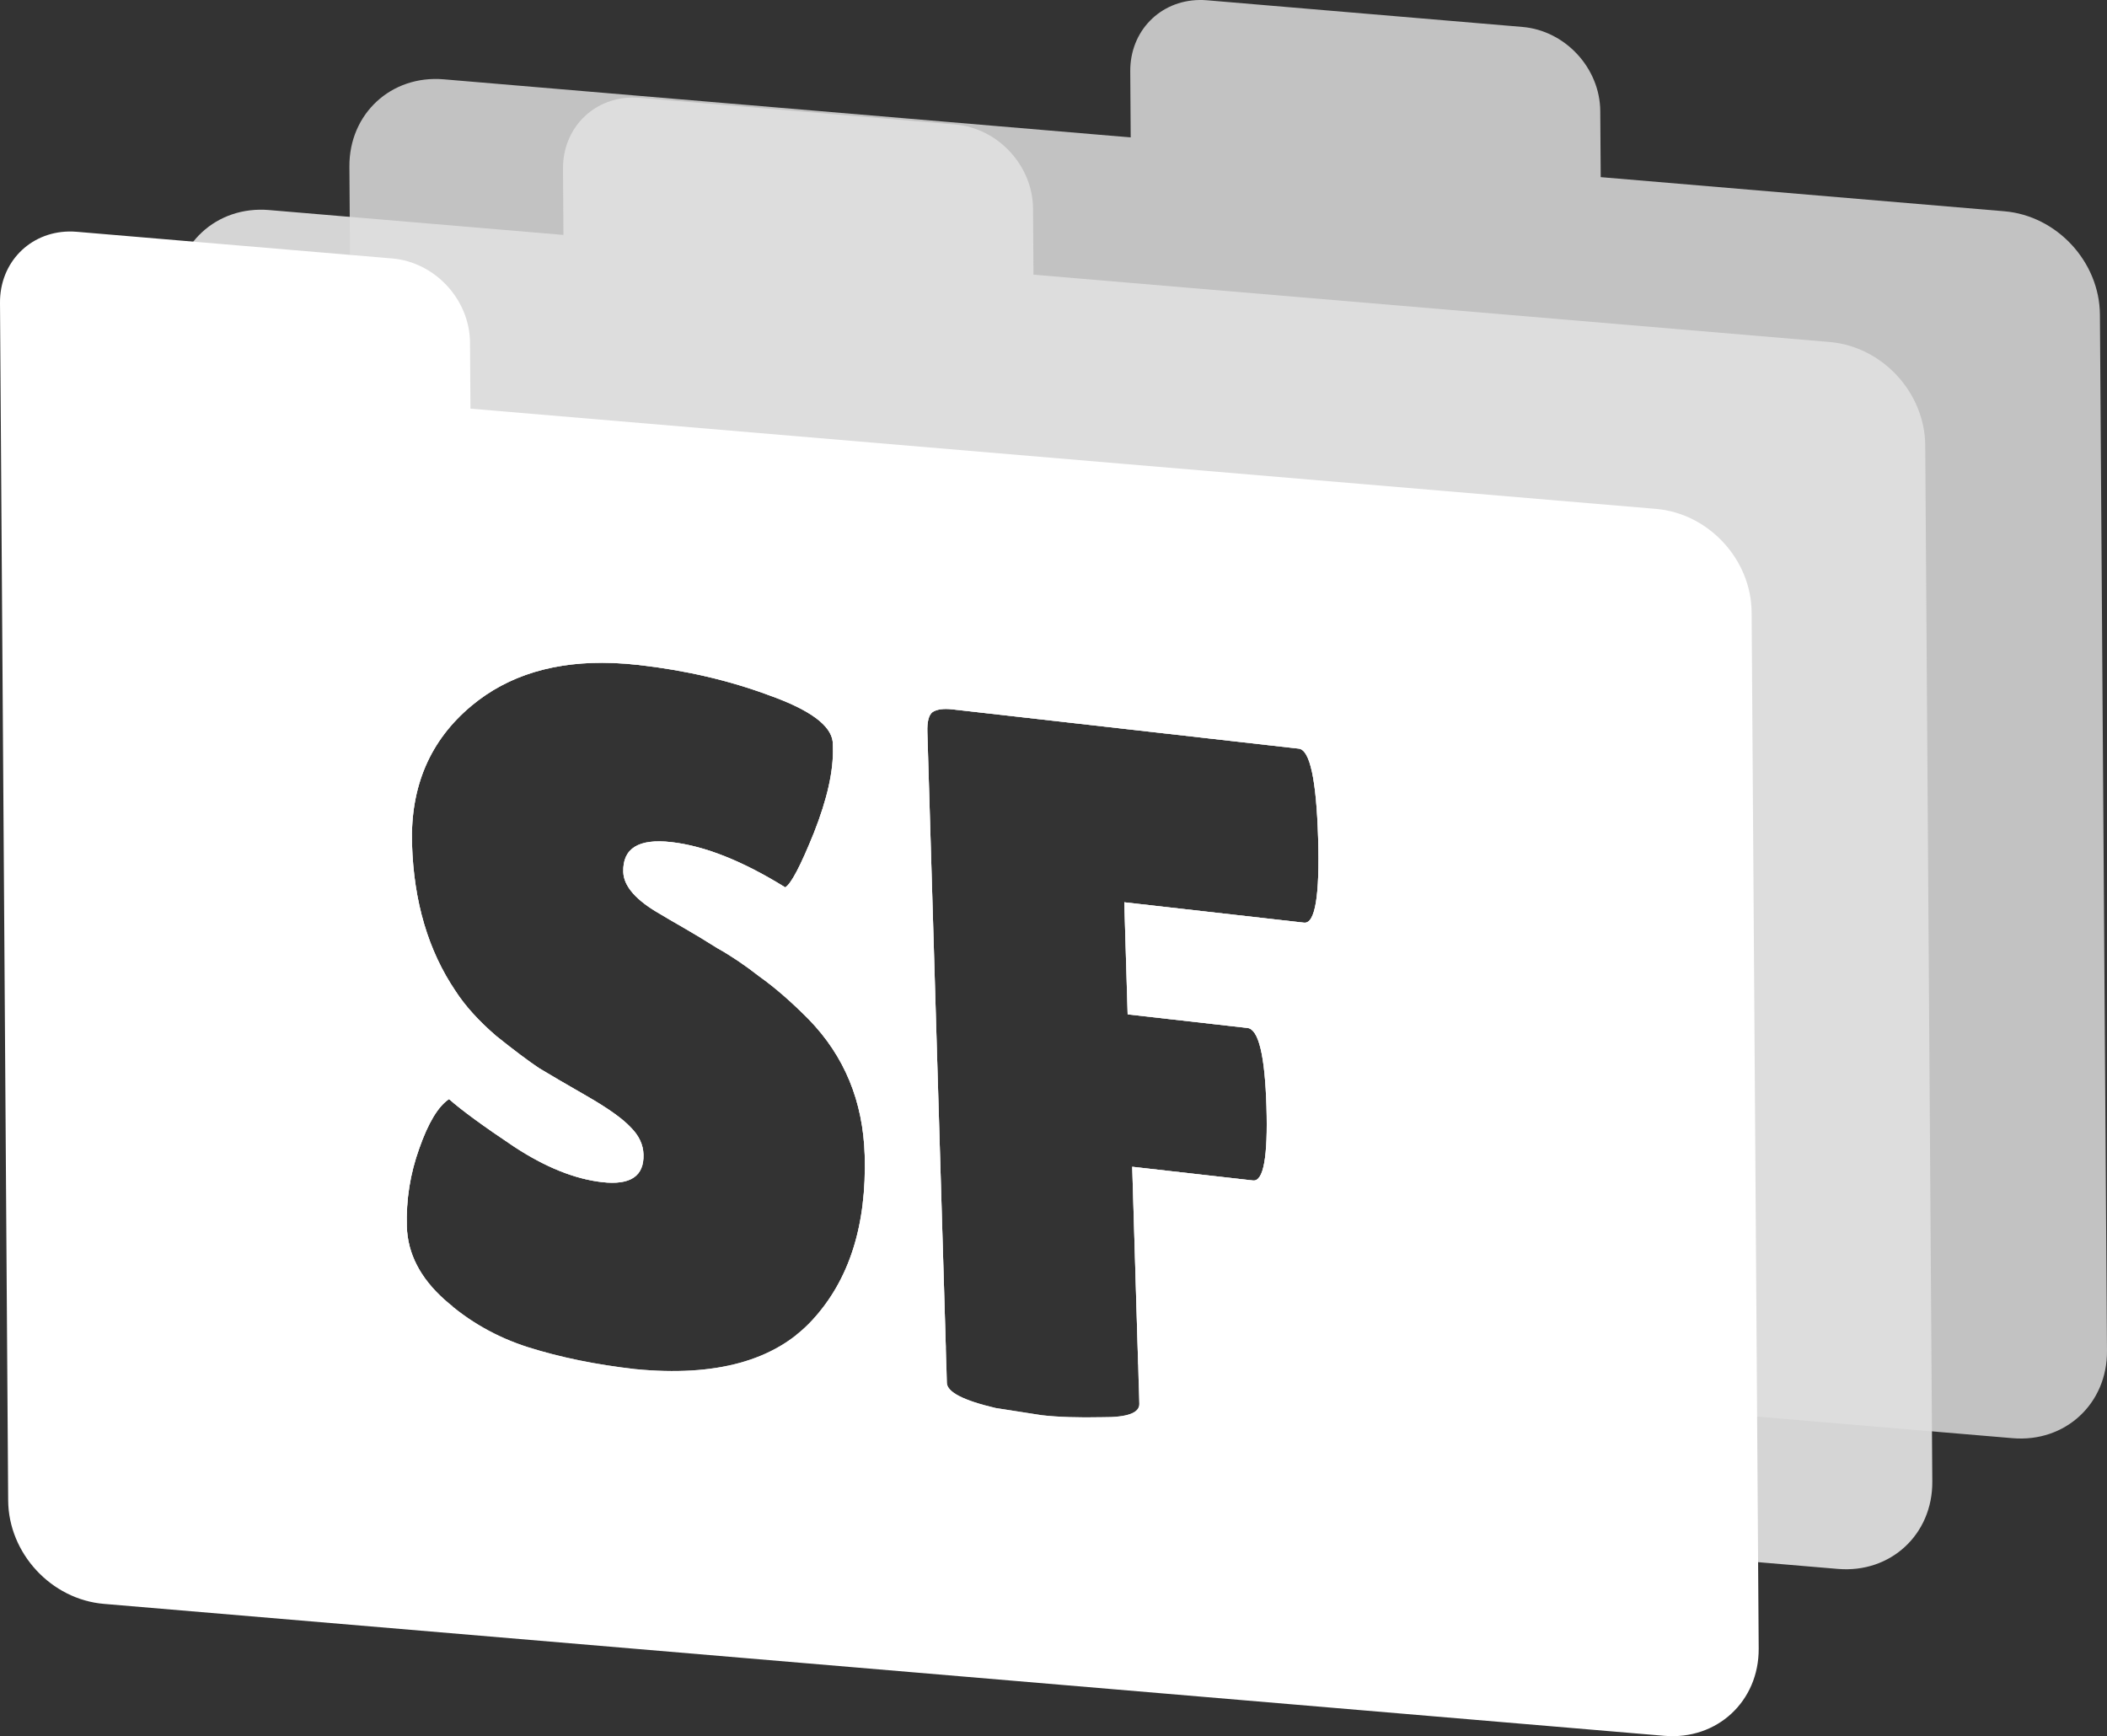 <?xml version="1.0" encoding="UTF-8" standalone="no"?>
<!-- Created with Inkscape (http://www.inkscape.org/) -->

<svg
    preserveAspectRatio="true"
   viewBox="0 0 540.001 445.002"
   version="1.1"
   id="svg1"
   xml:space="preserve"
   xmlns="http://www.w3.org/2000/svg"
   xmlns:svg="http://www.w3.org/2000/svg"><rect x="0" y="0" width="540.001" height="445.002" fill="#333333" stroke="none"/><defs
     id="defs1" /><g
     id="layer1"
     transform="translate(-254.789,-200.937)"><g
       id="g14-4"
       style="display:inline"
       transform="translate(115.477,78.616)"><path
         d="m 446.629,122.324 c -10.007,0.168 -17.715,7.95 -17.645,18.275 l 0.115,16.941 -176.055,-14.889 c -13.491,-1.141 -24.276,8.84 -24.184,22.379 l 1.812,265.602 c 0.092,13.538 11.027,25.357 24.518,26.498 l 0.156,0.014 c -0.723,-0.59 -1.477,-1.13 -2.176,-1.758 -6.187,-5.557 -9.383,-11.78 -9.59,-18.668 -0.207,-6.888 0.847,-13.551 3.162,-19.986 2.31,-6.603 4.86,-10.835 7.646,-12.695 3.264,2.882 8.821,6.944 16.67,12.188 8.017,5.263 15.549,8.295 22.596,9.094 7.215,0.818 10.74,-1.545 10.574,-7.09 -0.076,-2.52 -1.148,-4.818 -3.217,-6.895 -2.074,-2.244 -5.834,-4.931 -11.279,-8.061 -5.445,-3.129 -9.529,-5.517 -12.254,-7.166 -2.73,-1.817 -6.409,-4.579 -11.035,-8.285 -4.463,-3.855 -7.922,-7.678 -10.377,-11.473 -6.999,-10.338 -10.719,-22.901 -11.162,-37.686 -0.443,-14.785 4.636,-26.6 15.24,-35.443 10.767,-8.993 25.044,-12.48 42.83,-10.463 12.081,1.37 23.278,3.979 33.594,7.828 10.311,3.681 15.699,7.641 16.16,11.879 0.015,0.504 0.03,1.008 0.045,1.512 0.176,5.88 -1.446,13.149 -4.865,21.803 -3.424,8.486 -5.876,13.148 -7.355,13.984 -10.905,-6.762 -20.636,-10.629 -29.193,-11.6 -8.39,-0.951 -12.494,1.596 -12.312,7.645 0.111,3.696 3.314,7.324 9.607,10.885 1.362,0.824 3.319,1.968 5.871,3.43 2.552,1.462 5.447,3.212 8.686,5.254 3.401,1.893 6.985,4.309 10.752,7.248 3.93,2.79 8.138,6.448 12.621,10.975 9.145,9.409 13.923,21.002 14.336,34.779 0.539,17.977 -3.97,32.118 -13.527,42.42 -1.276,1.376 -2.667,2.623 -4.141,3.779 l 38.465,3.252 -4.734,-157.889 c -0.081,-2.688 0.37,-4.395 1.352,-5.121 1.149,-0.707 2.815,-0.937 4.996,-0.689 l 88.846,10.076 c 2.852,0.324 4.503,7.961 4.951,22.914 0.443,14.785 -0.763,22.017 -3.615,21.693 l -46.059,-5.225 0.861,28.73 30.707,3.482 c 2.852,0.323 4.474,7.038 4.867,20.143 0.388,12.937 -0.761,19.254 -3.445,18.949 l -30.957,-3.512 1.518,50.615 224.121,18.953 c 13.491,1.141 24.278,-8.84 24.186,-22.379 l -1.812,-265.604 c -0.092,-13.538 -11.027,-25.355 -24.518,-26.496 l -103.424,-8.746 -0.115,-16.941 c -0.075,-11.014 -8.971,-20.627 -19.945,-21.555 l -80.84,-6.836 c -0.686,-0.058 -1.362,-0.082 -2.029,-0.07 z"
         style="display:inline;opacity:1;fill:#c2c2c2;stroke-width:0;stroke-linecap:round;stroke-linejoin:round;paint-order:stroke markers fill"
         id="path12" /><path
         d="m 301.246,147.324 c -10.007,0.168 -17.713,7.95 -17.643,18.275 l 0.113,16.941 -75.445,-6.381 c -13.491,-1.141 -24.278,8.84 -24.186,22.379 l 1.812,265.602 c 0.092,13.538 11.029,25.357 24.52,26.498 l 399.936,33.82 c 13.491,1.141 24.278,-8.839 24.186,-22.377 l -1.812,-265.604 c -0.092,-13.538 -11.029,-25.355 -24.52,-26.496 l -204.029,-17.254 -0.115,-16.941 c -0.075,-11.014 -8.972,-20.627 -19.947,-21.555 l -80.838,-6.836 c -0.686,-0.058 -1.364,-0.082 -2.031,-0.07 z m -4.775,144.936 c 2.114,0.08 4.283,0.246 6.506,0.498 12.081,1.37 23.278,3.979 33.594,7.828 10.311,3.681 15.699,7.641 16.16,11.879 0.015,0.504 0.03,1.008 0.045,1.512 0.176,5.88 -1.446,13.149 -4.865,21.803 -3.424,8.486 -5.876,13.148 -7.355,13.984 -10.905,-6.762 -20.636,-10.629 -29.193,-11.6 -8.39,-0.951 -12.494,1.596 -12.312,7.645 0.111,3.696 3.314,7.324 9.607,10.885 1.362,0.824 3.319,1.968 5.871,3.43 2.552,1.462 5.447,3.212 8.686,5.254 3.401,1.893 6.985,4.309 10.752,7.248 3.93,2.79 8.138,6.448 12.621,10.975 9.145,9.409 13.923,21.002 14.336,34.779 0.539,17.977 -3.97,32.118 -13.527,42.42 -9.557,10.302 -24.649,14.45 -45.277,12.445 -10.067,-1.142 -19.238,-3.018 -27.51,-5.631 -8.104,-2.594 -15.249,-6.669 -21.436,-12.227 -6.187,-5.557 -9.383,-11.78 -9.59,-18.668 -0.207,-6.888 0.847,-13.551 3.162,-19.986 2.31,-6.603 4.86,-10.835 7.646,-12.695 3.264,2.882 8.821,6.944 16.67,12.188 8.017,5.263 15.549,8.295 22.596,9.094 7.215,0.818 10.74,-1.545 10.574,-7.09 -0.076,-2.52 -1.148,-4.818 -3.217,-6.895 -2.074,-2.244 -5.834,-4.931 -11.279,-8.061 -5.445,-3.129 -9.529,-5.517 -12.254,-7.166 -2.73,-1.817 -6.409,-4.579 -11.035,-8.285 -4.463,-3.855 -7.922,-7.678 -10.377,-11.473 -6.999,-10.338 -10.719,-22.901 -11.162,-37.686 -0.443,-14.785 4.636,-26.6 15.24,-35.443 9.421,-7.869 21.529,-11.522 36.324,-10.961 z m 83.977,11.857 c 0.833,-0.115 1.794,-0.11 2.885,0.014 l 88.846,10.076 c 2.852,0.324 4.503,7.961 4.951,22.914 0.443,14.785 -0.763,22.017 -3.615,21.693 l -46.059,-5.225 0.861,28.73 30.707,3.482 c 2.852,0.323 4.474,7.038 4.867,20.143 0.388,12.937 -0.761,19.254 -3.445,18.949 l -30.957,-3.512 1.82,60.736 c 0.07,2.352 -3.072,3.502 -9.428,3.451 -6.183,0.136 -11.372,-0.032 -15.566,-0.508 l -11.844,-1.846 c -8.252,-1.94 -12.414,-4.087 -12.484,-6.439 l -5.002,-166.836 c -0.081,-2.688 0.37,-4.395 1.352,-5.121 0.575,-0.353 1.279,-0.588 2.111,-0.703 z"
         style="display:inline;opacity:0.94;fill:#dfdfdf;stroke-width:0;stroke-linecap:round;stroke-linejoin:round;paint-order:stroke markers fill"
         id="path11" /><path
         d="m 156.957,181.662 c -10.007,0.168 -17.715,7.948 -17.645,18.273 l 0.283,41.379 0.115,16.992 c 3e-5,0.005 -3e-5,0.009 0,0.014 l 1.697,248.598 c 0.092,13.538 11.027,25.355 24.518,26.496 l 399.936,33.82 c 13.491,1.141 24.278,-8.84 24.186,-22.379 l -1.812,-265.604 c -0.092,-13.538 -11.029,-25.355 -24.52,-26.496 l -303.828,-25.693 -0.115,-16.939 c -0.075,-11.014 -8.971,-20.629 -19.945,-21.557 l -80.838,-6.836 c -0.686,-0.058 -1.364,-0.08 -2.031,-0.068 z m 139.514,110.598 c 2.114,0.08 4.283,0.246 6.506,0.498 12.081,1.37 23.278,3.979 33.594,7.828 10.311,3.681 15.699,7.641 16.16,11.879 0.015,0.504 0.03,1.008 0.045,1.512 0.176,5.88 -1.446,13.149 -4.865,21.803 -3.424,8.486 -5.876,13.148 -7.355,13.984 -10.905,-6.762 -20.636,-10.629 -29.193,-11.6 -8.39,-0.951 -12.494,1.596 -12.312,7.645 0.111,3.696 3.314,7.324 9.607,10.885 1.362,0.824 3.319,1.968 5.871,3.43 2.552,1.462 5.447,3.212 8.686,5.254 3.401,1.893 6.985,4.309 10.752,7.248 3.93,2.79 8.138,6.448 12.621,10.975 9.145,9.409 13.923,21.002 14.336,34.779 0.539,17.977 -3.97,32.118 -13.527,42.42 -9.557,10.302 -24.649,14.45 -45.277,12.445 -10.067,-1.142 -19.238,-3.018 -27.51,-5.631 -8.104,-2.594 -15.249,-6.669 -21.436,-12.227 -6.187,-5.557 -9.383,-11.779 -9.59,-18.668 -0.207,-6.888 0.847,-13.551 3.162,-19.986 2.31,-6.603 4.86,-10.835 7.646,-12.695 3.264,2.882 8.821,6.944 16.67,12.188 8.017,5.263 15.549,8.295 22.596,9.094 7.215,0.818 10.74,-1.545 10.574,-7.09 -0.076,-2.52 -1.148,-4.818 -3.217,-6.895 -2.074,-2.244 -5.834,-4.931 -11.279,-8.061 -5.445,-3.129 -9.529,-5.517 -12.254,-7.166 -2.73,-1.817 -6.409,-4.579 -11.035,-8.285 -4.463,-3.855 -7.922,-7.678 -10.377,-11.473 -6.999,-10.338 -10.719,-22.901 -11.162,-37.686 -0.443,-14.785 4.636,-26.6 15.24,-35.443 9.421,-7.869 21.529,-11.522 36.324,-10.961 z m 83.977,11.857 c 0.833,-0.115 1.794,-0.11 2.885,0.014 l 88.846,10.076 c 2.852,0.324 4.503,7.961 4.951,22.914 0.443,14.785 -0.763,22.017 -3.615,21.693 l -46.059,-5.225 0.861,28.73 30.707,3.482 c 2.852,0.323 4.474,7.038 4.867,20.143 0.388,12.937 -0.761,19.254 -3.445,18.949 l -30.957,-3.512 1.82,60.736 c 0.07,2.352 -3.072,3.502 -9.428,3.451 -6.183,0.136 -11.372,-0.032 -15.566,-0.508 l -11.844,-1.846 c -8.252,-1.94 -12.414,-4.087 -12.484,-6.439 l -5.002,-166.836 c -0.081,-2.688 0.37,-4.395 1.352,-5.121 0.575,-0.353 1.279,-0.588 2.111,-0.703 z"
         style="display:inline;opacity:1;fill:#ffffff;fill-opacity:1;stroke-width:0;stroke-linecap:round;stroke-linejoin:round;paint-order:stroke markers fill"
         id="path1" /></g></g></svg>
